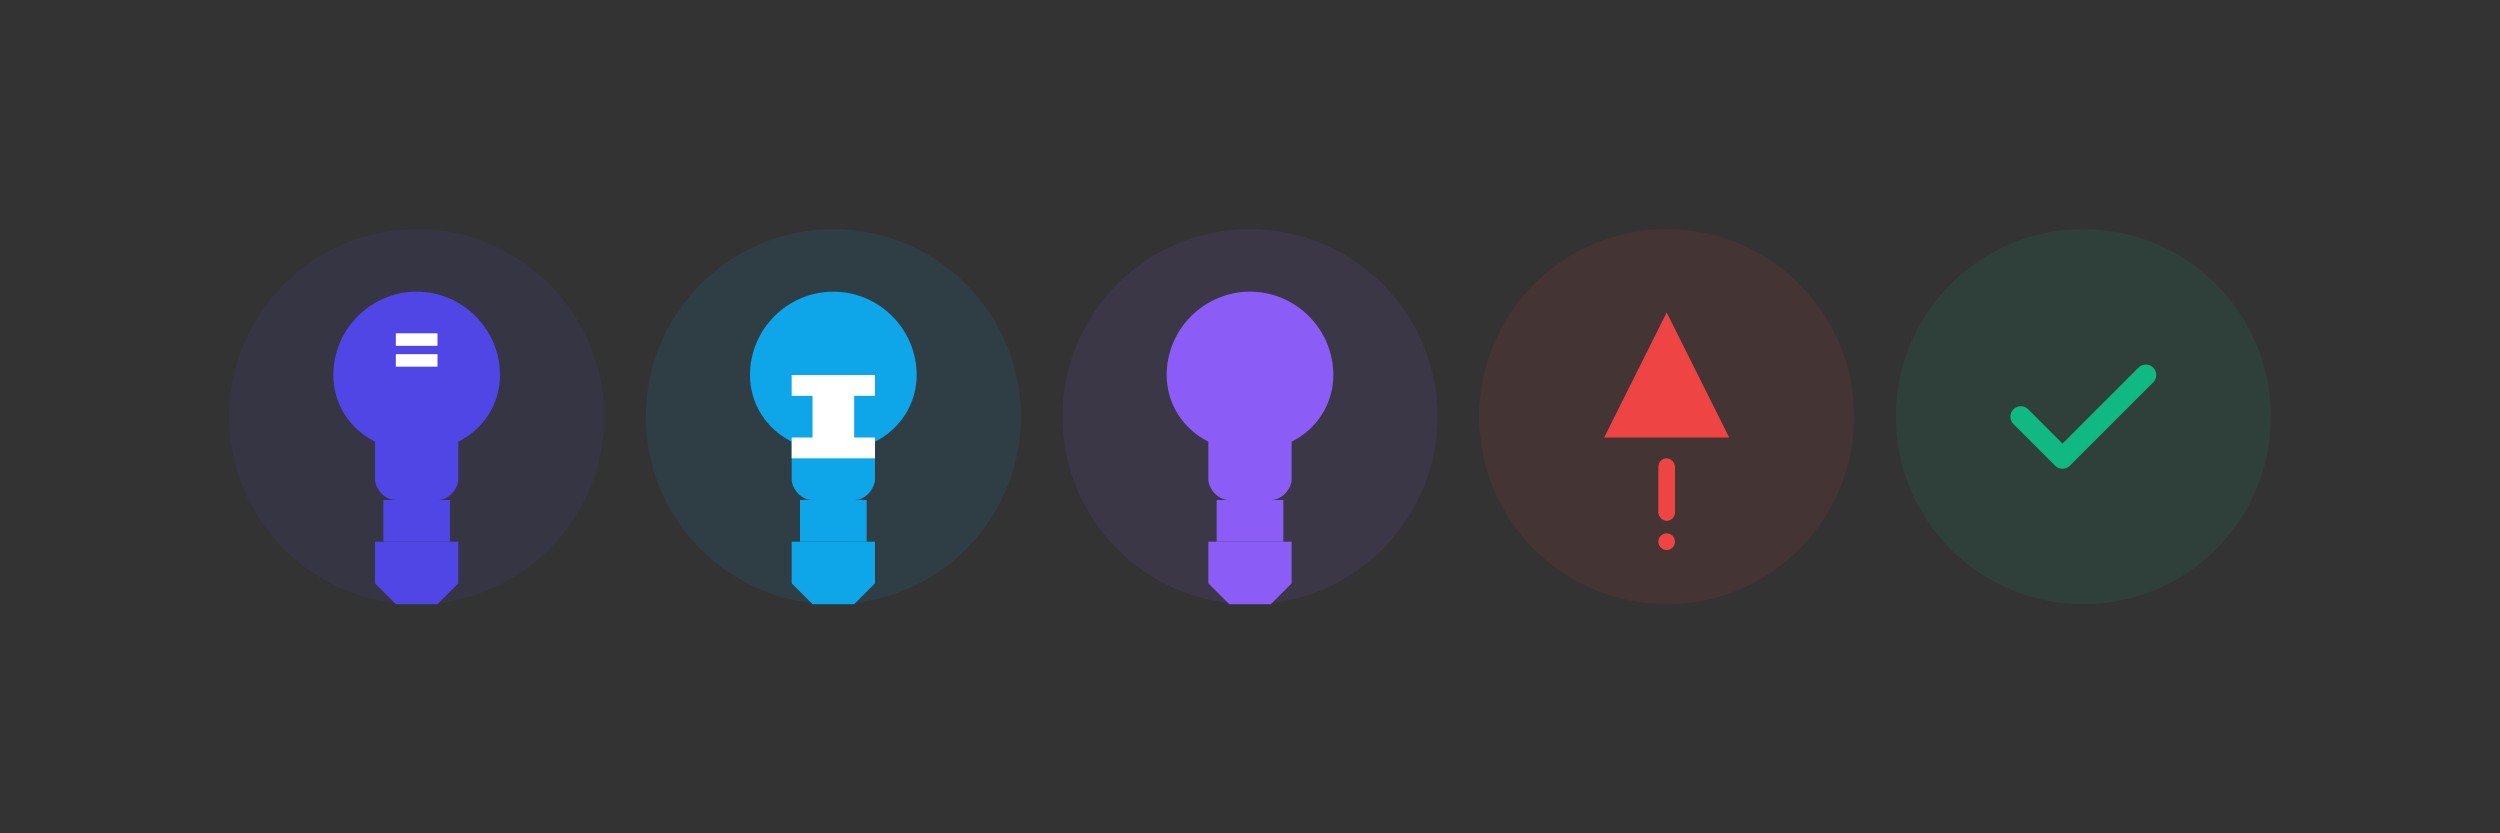 <svg xmlns="http://www.w3.org/2000/svg" viewBox="0 0 600 200" width="600" height="200">
  <rect x="0" y="0" width="600" height="200" fill="#333333" stroke="none"/>
  <!-- Doctor Icon -->
  <g transform="translate(50, 50)">
    <circle cx="50" cy="50" r="45" fill="#4f46e5" opacity="0.1" />
    <path d="M50,20 C39,20 30,29 30,40 C30,47 34,53 40,56 C40,56 40,58 40,60 L40,65 C40,67 42,70 45,70 L55,70 C58,70 60,67 60,65 L60,60 C60,58 60,56 60,56 C66,53 70,47 70,40 C70,29 61,20 50,20 Z" fill="#4f46e5" />
    <rect x="42" y="70" width="16" height="10" fill="#4f46e5" />
    <path d="M40,80 L40,90 L45,95 L55,95 L60,90 L60,80 Z" fill="#4f46e5" />
    <rect x="45" y="35" width="10" height="3" fill="white" />
    <rect x="45" y="30" width="10" height="3" fill="white" />
  </g>

  <!-- Nurse Icon -->
  <g transform="translate(150, 50)">
    <circle cx="50" cy="50" r="45" fill="#0ea5e9" opacity="0.1" />
    <path d="M50,20 C39,20 30,29 30,40 C30,47 34,53 40,56 C40,56 40,58 40,60 L40,65 C40,67 42,70 45,70 L55,70 C58,70 60,67 60,65 L60,60 C60,58 60,56 60,56 C66,53 70,47 70,40 C70,29 61,20 50,20 Z" fill="#0ea5e9" />
    <rect x="42" y="70" width="16" height="10" fill="#0ea5e9" />
    <path d="M40,80 L40,90 L45,95 L55,95 L60,90 L60,80 Z" fill="#0ea5e9" />
    <path d="M40,40 L60,40 L60,45 L55,45 L55,55 L60,55 L60,60 L40,60 L40,55 L45,55 L45,45 L40,45 Z" fill="white" />
  </g>

  <!-- Patient Icon -->
  <g transform="translate(250, 50)">
    <circle cx="50" cy="50" r="45" fill="#8b5cf6" opacity="0.1" />
    <path d="M50,20 C39,20 30,29 30,40 C30,47 34,53 40,56 C40,56 40,58 40,60 L40,65 C40,67 42,70 45,70 L55,70 C58,70 60,67 60,65 L60,60 C60,58 60,56 60,56 C66,53 70,47 70,40 C70,29 61,20 50,20 Z" fill="#8b5cf6" />
    <rect x="42" y="70" width="16" height="10" fill="#8b5cf6" />
    <path d="M40,80 L40,90 L45,95 L55,95 L60,90 L60,80 Z" fill="#8b5cf6" />
  </g>

  <!-- Priority Icons -->
  <g transform="translate(350, 50)">
    <circle cx="50" cy="50" r="45" fill="#ef4444" opacity="0.1" />
    <path d="M50,25 L65,55 L35,55 Z" fill="#ef4444" />
    <rect x="48" y="60" width="4" height="15" rx="2" fill="#ef4444" />
    <circle cx="50" cy="80" r="2" fill="#ef4444" />
  </g>

  <g transform="translate(450, 50)">
    <circle cx="50" cy="50" r="45" fill="#10b981" opacity="0.1" />
    <path d="M35,50 L45,60 L65,40" stroke="#10b981" stroke-width="5" fill="none" stroke-linecap="round" stroke-linejoin="round" />
  </g>
</svg>